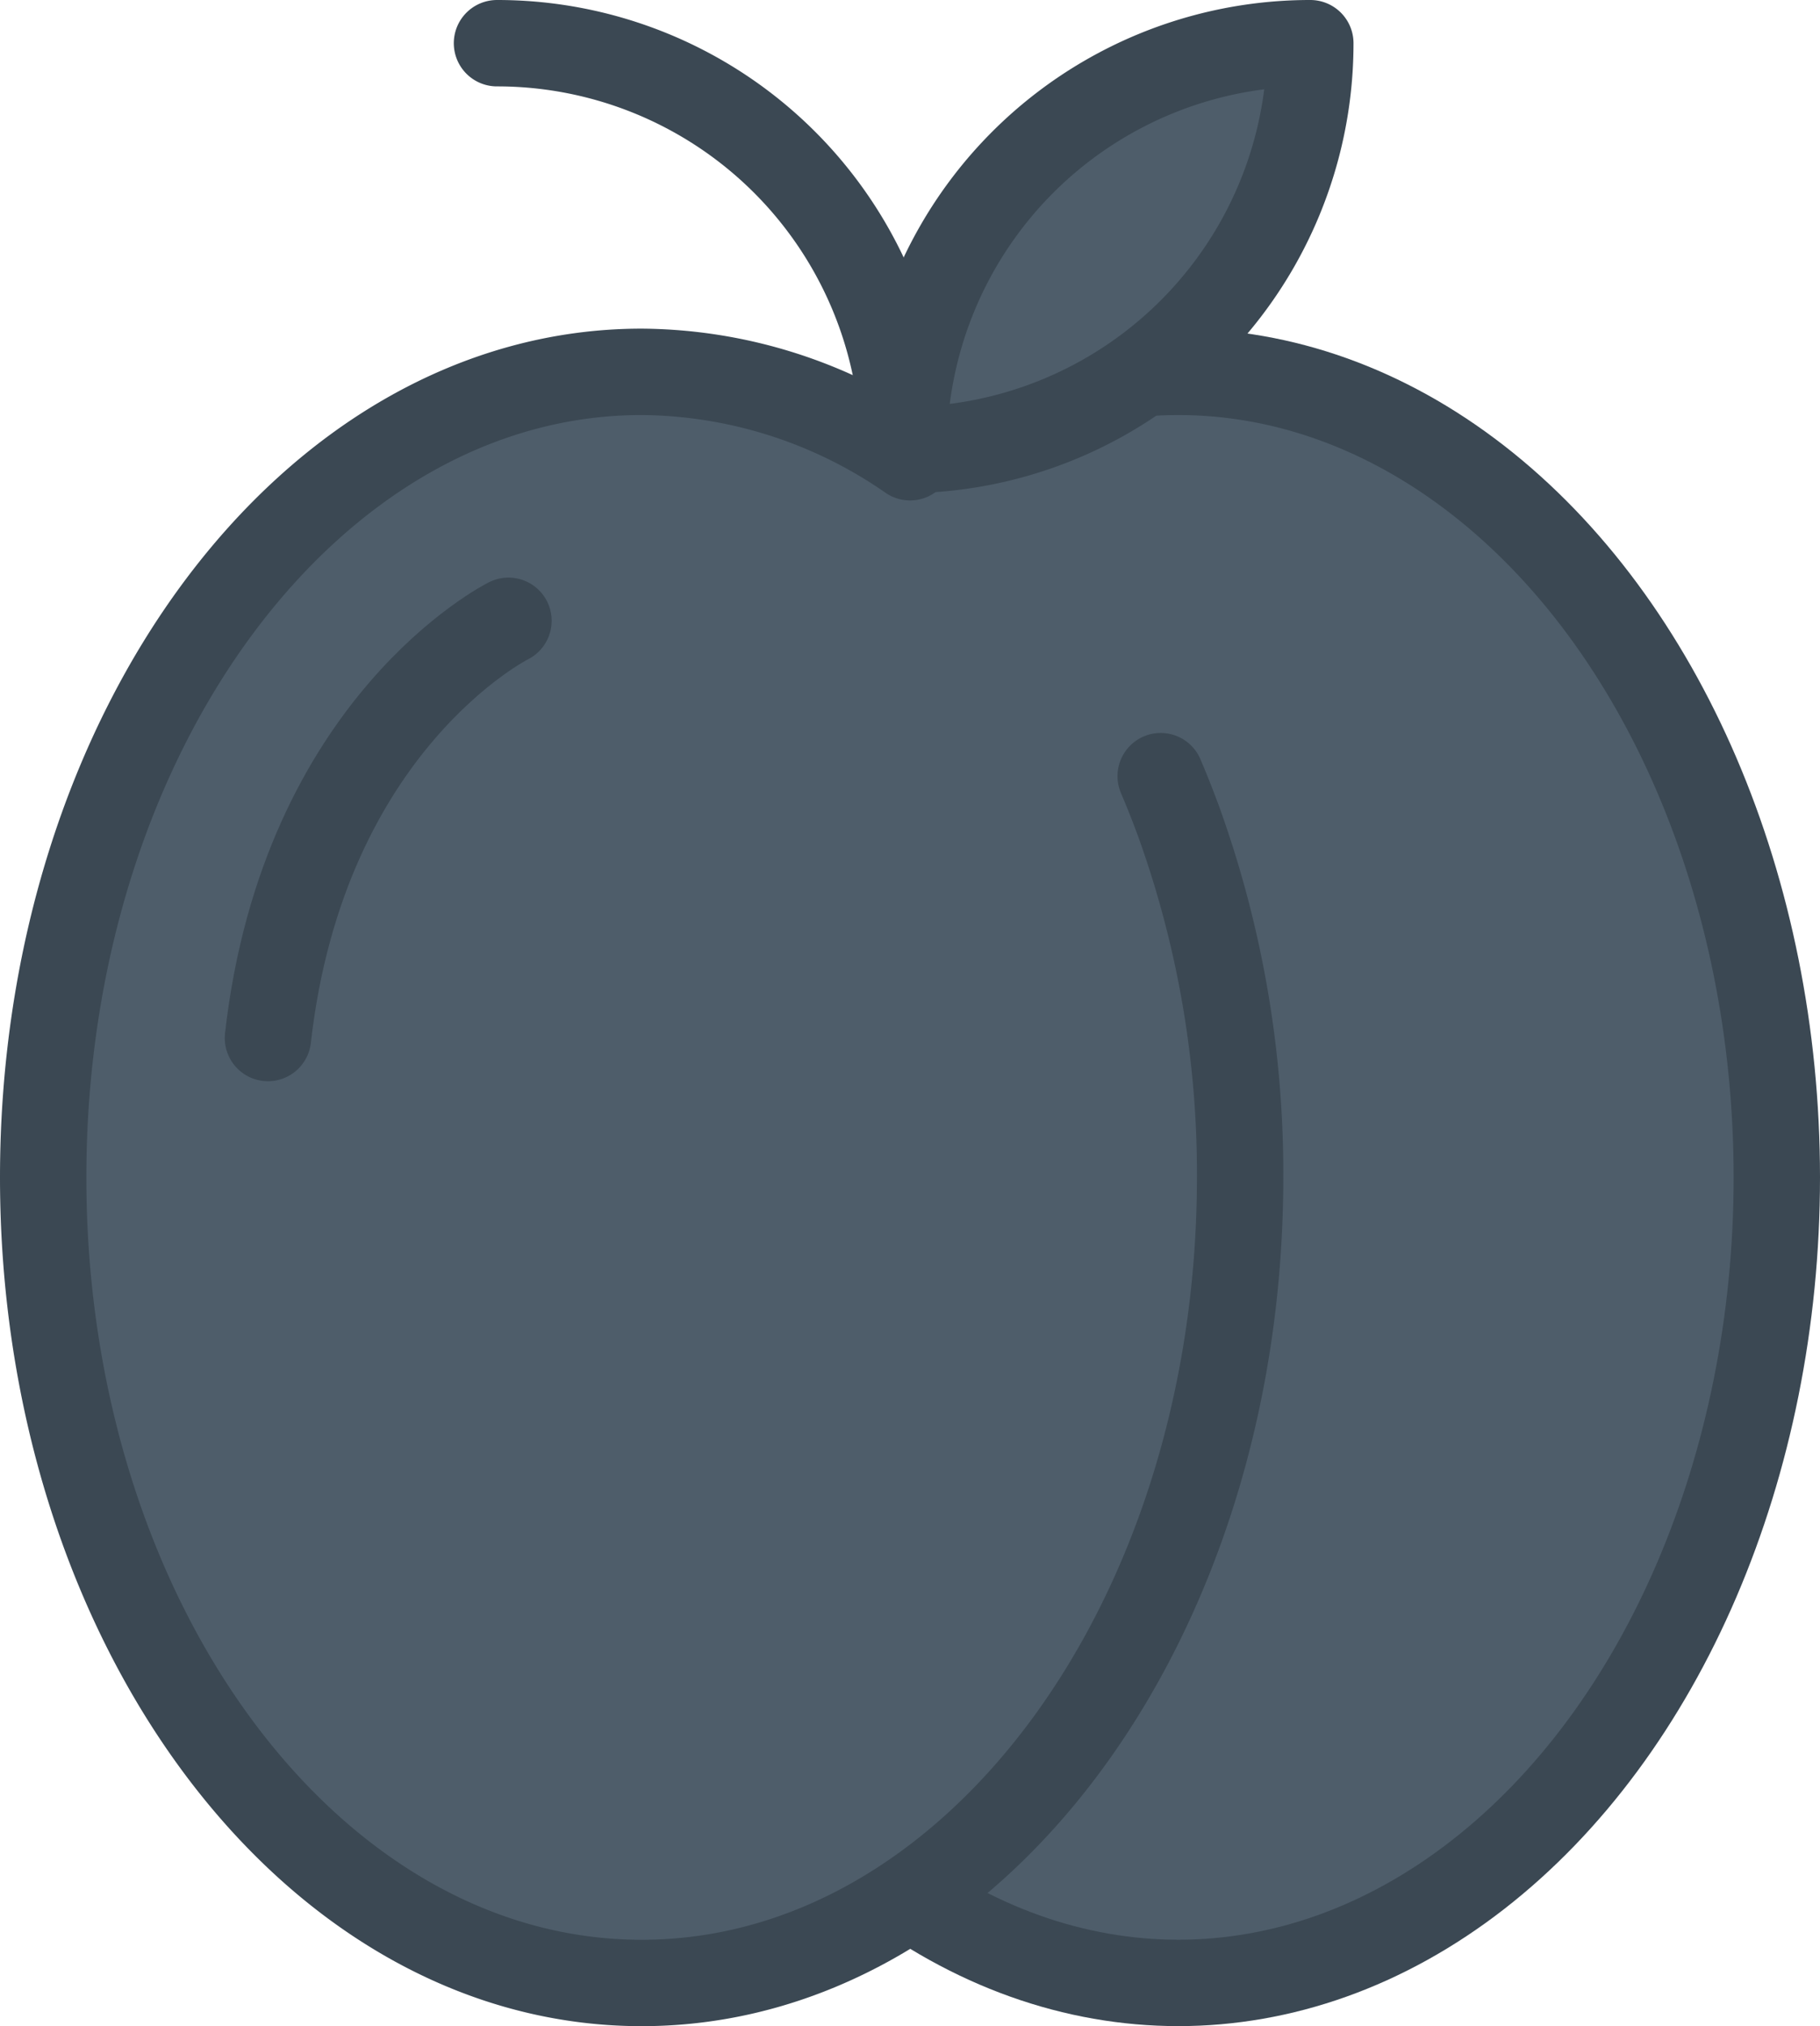 <svg xmlns="http://www.w3.org/2000/svg" width="42.147" height="46.905" viewBox="0 0 42.147 46.905">
  <g id="icon-mono-peach" transform="translate(1 1)">
    <ellipse id="ellipse" cx="13.859" cy="18.648" rx="13.859" ry="18.648" transform="translate(12.429 7.608)" fill="#4e5d6a" stroke="#3b4853" stroke-linecap="round" stroke-linejoin="round" stroke-width="2"/>
    <path id="path" d="M349.187,78.043q.217.509.411,1.036a23.988,23.988,0,0,1,1.428,8.253c0,10.3-6.2,18.648-13.859,18.648s-13.859-8.349-13.859-18.648,6.2-18.649,13.859-18.649a11.022,11.022,0,0,1,6.216,1.977" transform="translate(-323.308 -61.075)" fill="#4e5d6a" stroke="#3b4853" stroke-linecap="round" stroke-linejoin="round" stroke-width="2"/>
    <path id="path-2" data-name="path" d="M343.235,69.493a9.412,9.412,0,0,0-9.418-9.418" transform="translate(-323.308 -60.075)" fill="none" stroke="#3b4853" stroke-linecap="round" stroke-linejoin="round" stroke-width="2"/>
    <path id="path-3" data-name="path" d="M352.652,60.075a9.412,9.412,0,0,1-9.417,9.418A9.412,9.412,0,0,1,352.652,60.075Z" transform="translate(-323.308 -60.075)" fill="#4e5d6a" stroke="#3b4853" stroke-linecap="round" stroke-linejoin="round" stroke-width="2"/>
    <path id="path-4" data-name="path" d="M334.083,74.446s-4.744,2.359-5.57,9.659" transform="translate(-323.308 -61.075)" fill="none" stroke="#3b4853" stroke-linecap="round" stroke-linejoin="round" stroke-width="2"/>
  </g>
</svg>
